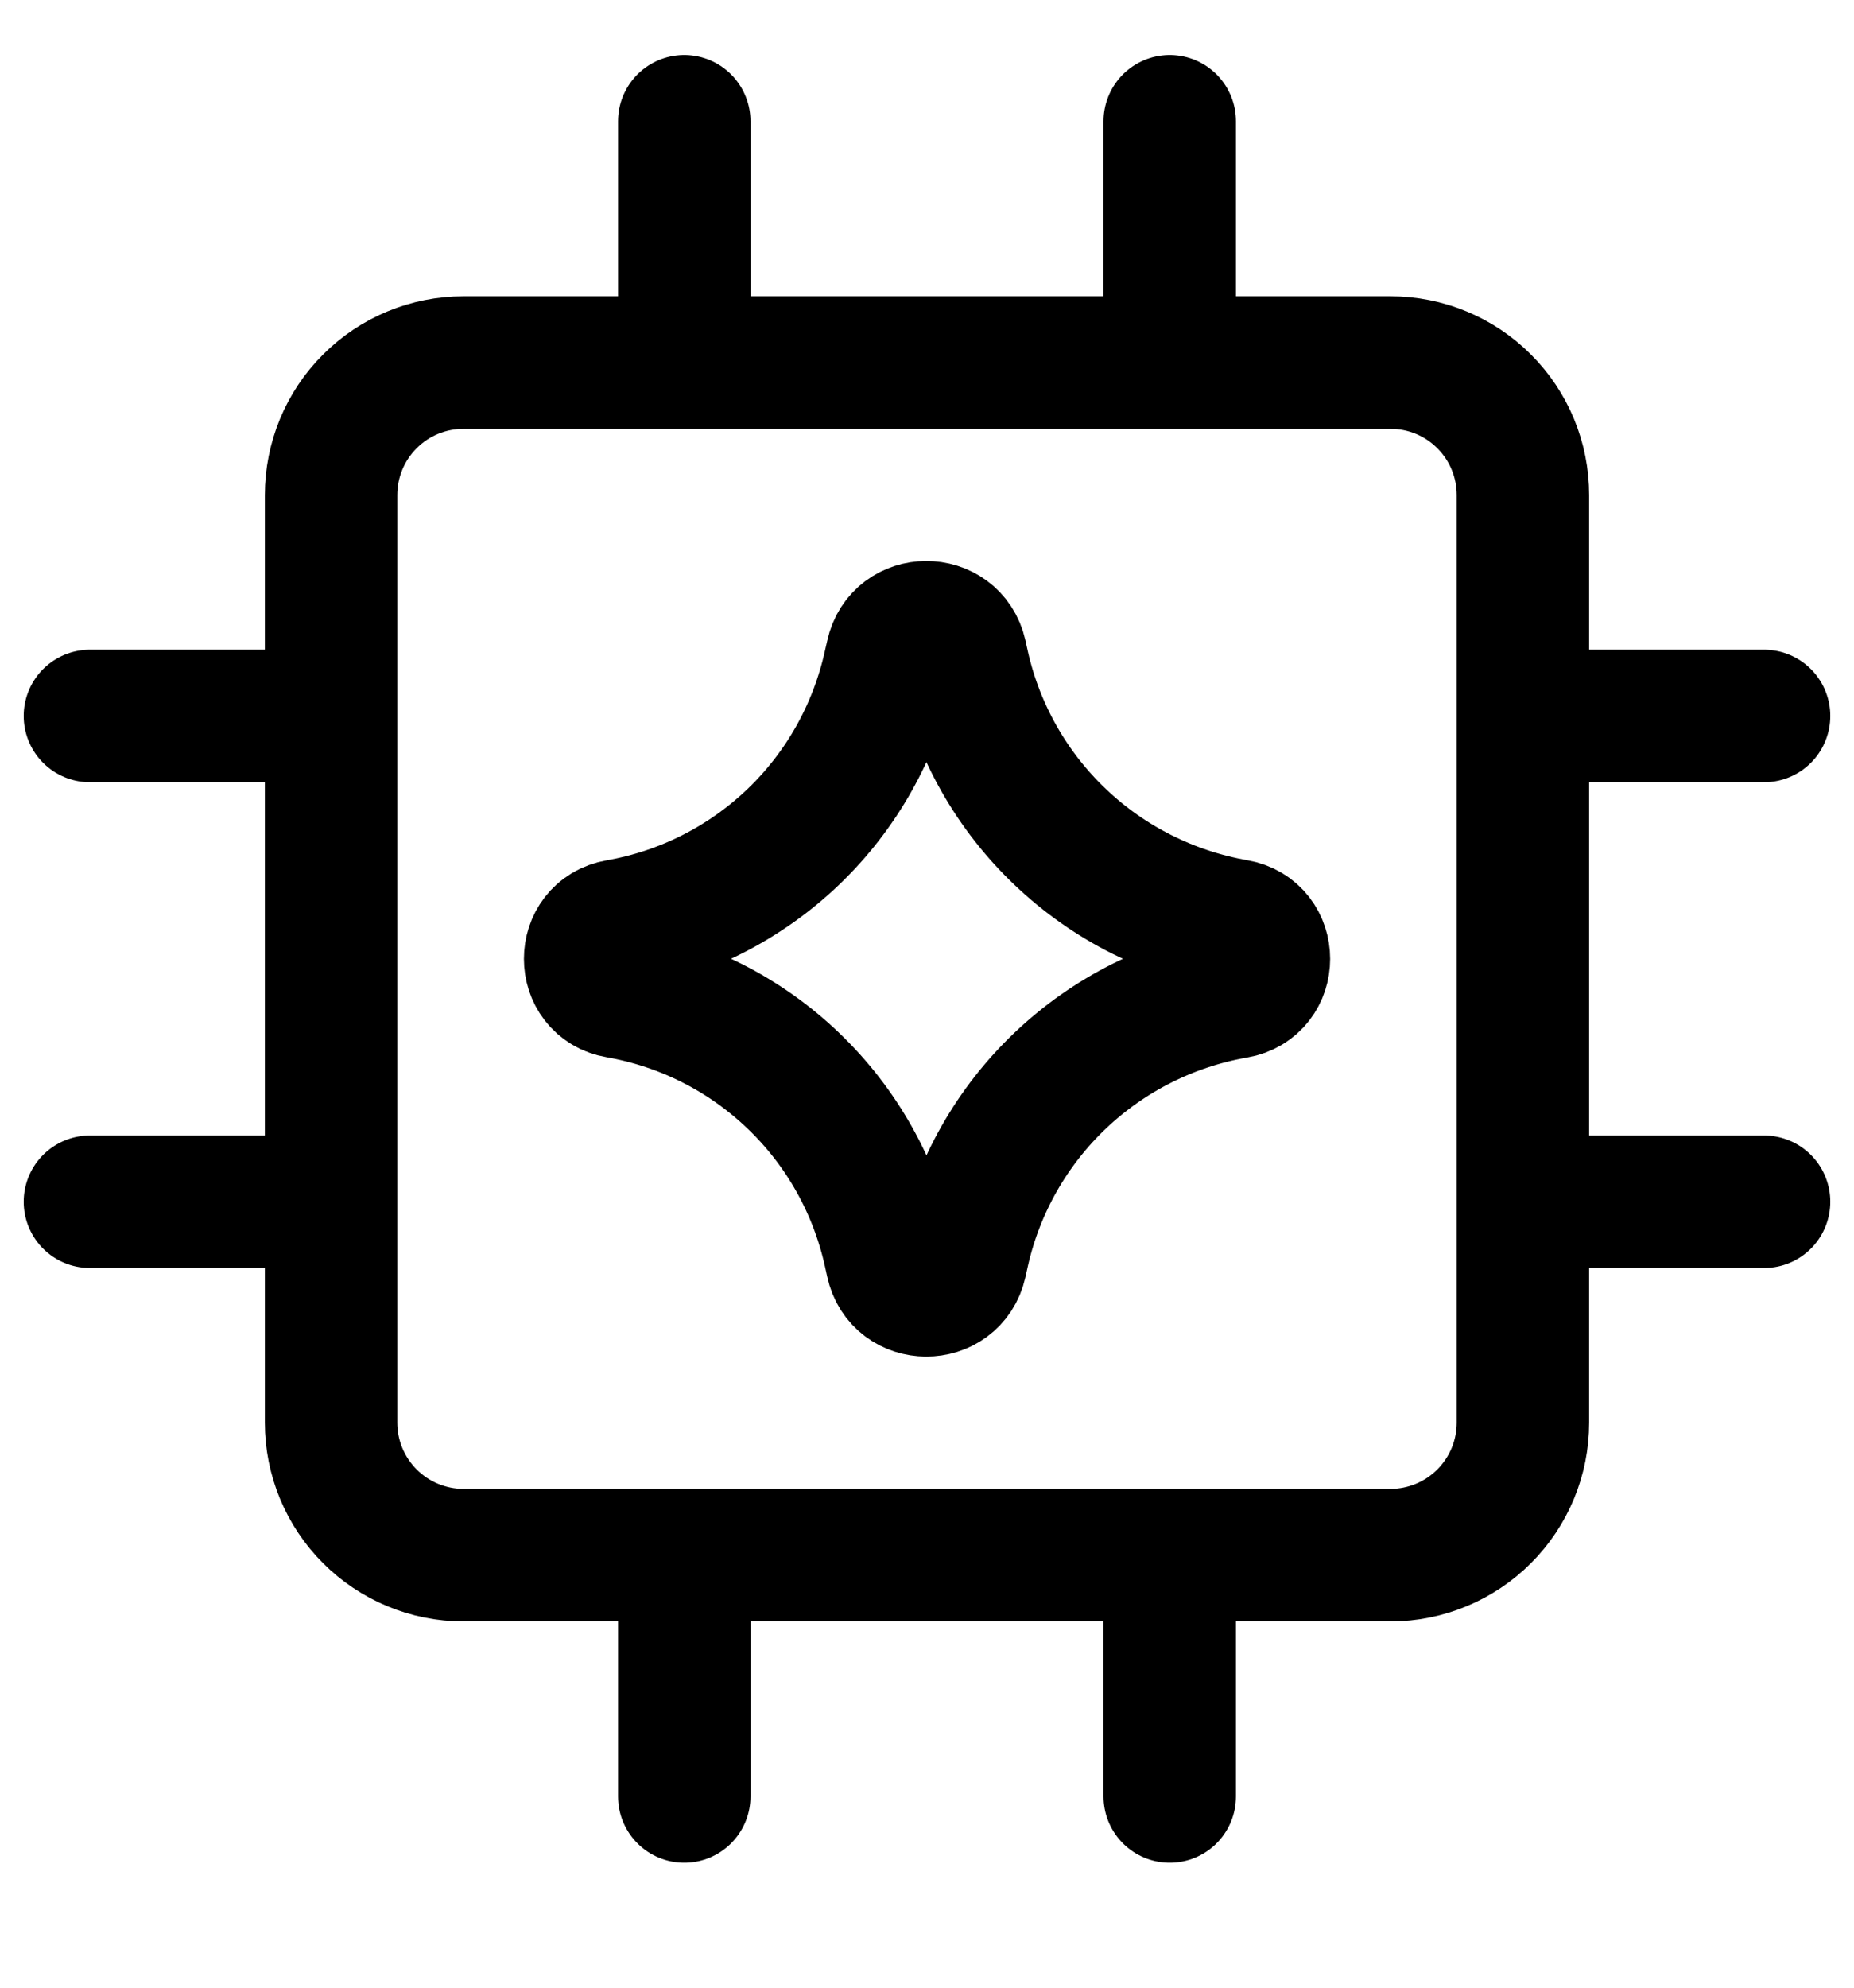 <svg width="14" height="15" viewBox="0 0 14 15" fill="none" xmlns="http://www.w3.org/2000/svg">
<path d="M2.5 9.069H0.679M13.321 9.069H11.5M2.5 5.403H0.679M13.321 5.403H11.5M5.167 2.736V0.915M5.167 13.557V11.736M8.833 2.736V0.915M8.833 13.557V11.736M10.5 2.736H3.5C3.235 2.736 2.98 2.841 2.793 3.029C2.605 3.216 2.5 3.471 2.5 3.736V10.736C2.5 11.001 2.605 11.255 2.793 11.443C2.98 11.63 3.235 11.736 3.5 11.736H10.5C10.765 11.736 11.02 11.63 11.207 11.443C11.395 11.255 11.5 11.001 11.5 10.736V3.736C11.5 3.471 11.395 3.216 11.207 3.029C11.02 2.841 10.765 2.736 10.5 2.736Z" stroke="black" stroke-linecap="round" stroke-linejoin="round"/>
<path d="M4.667 7.486C4.386 7.438 4.386 7.034 4.667 6.985C5.165 6.898 5.626 6.664 5.991 6.315C6.356 5.965 6.608 5.515 6.717 5.021L6.735 4.943C6.795 4.665 7.192 4.663 7.255 4.941L7.275 5.031C7.387 5.523 7.642 5.971 8.008 6.318C8.374 6.666 8.835 6.897 9.332 6.984C9.615 7.033 9.615 7.439 9.332 7.488C8.835 7.574 8.374 7.806 8.008 8.153C7.642 8.5 7.387 8.948 7.275 9.44L7.255 9.53C7.192 9.808 6.795 9.806 6.735 9.528L6.718 9.451C6.609 8.957 6.357 8.506 5.991 8.156C5.626 7.806 5.165 7.573 4.667 7.486Z" stroke="black" stroke-linecap="round" stroke-linejoin="round"/>
</svg>
